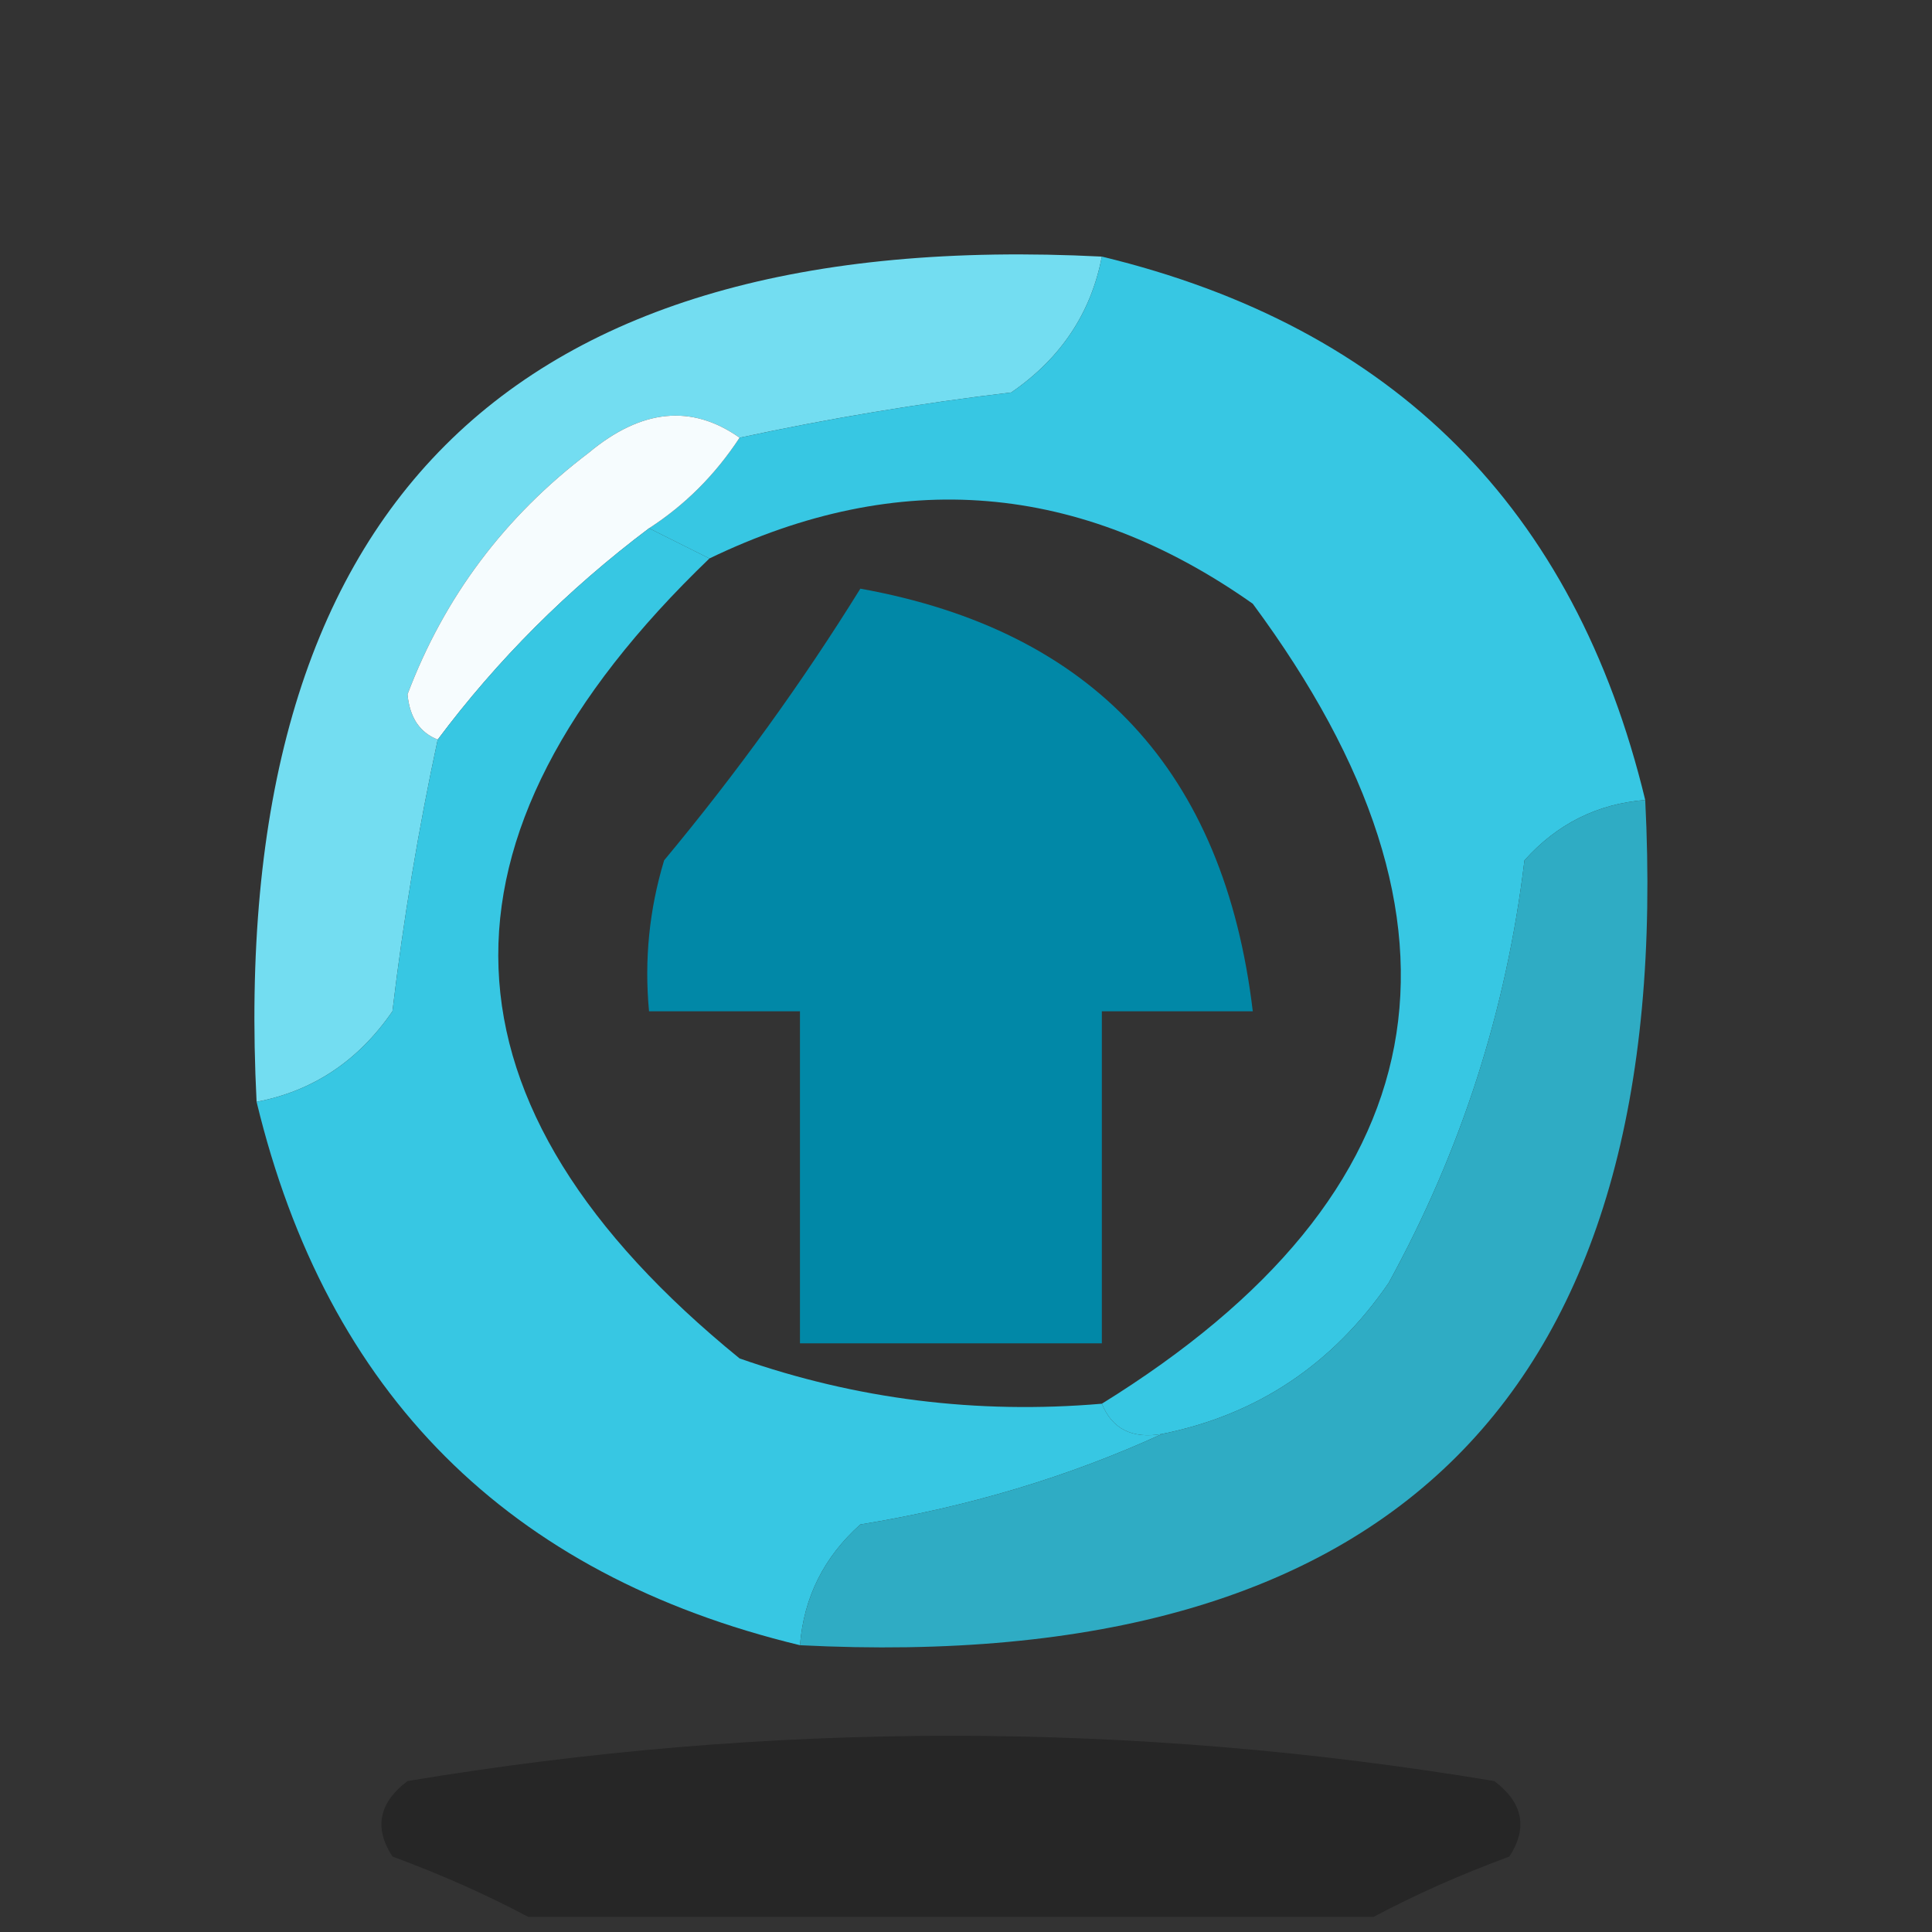 <?xml version="1.0" encoding="UTF-8"?>
<!DOCTYPE svg PUBLIC "-//W3C//DTD SVG 1.1//EN" "http://www.w3.org/Graphics/SVG/1.1/DTD/svg11.dtd">
<svg xmlns="http://www.w3.org/2000/svg" version="1.1" width="64px" height="64px" style="shape-rendering:geometricPrecision; text-rendering:geometricPrecision; image-rendering:optimizeQuality; fill-rule:evenodd; clip-rule:evenodd" xmlns:xlink="http://www.w3.org/1999/xlink">
<rect width="100%" height="100%" fill="#333333" stroke="none"/>
<g><path style="opacity:0.996" fill="#74def2" d="M 36.5,8.5 C 36.141,10.371 35.141,11.871 33.5,13C 30.456,13.363 27.456,13.863 24.5,14.5C 22.911,13.379 21.244,13.546 19.5,15C 16.716,17.112 14.716,19.779 13.5,23C 13.57,23.765 13.903,24.265 14.5,24.5C 13.863,27.456 13.363,30.456 13,33.5C 11.871,35.141 10.371,36.141 8.5,36.5C 7.5,16.833 16.833,7.5 36.5,8.5 Z"/></g>
<g><path style="opacity:0.944" fill="#37cfed" d="M 36.5,8.5 C 46.167,10.833 52.167,16.833 54.5,26.5C 52.91,26.628 51.577,27.295 50.5,28.5C 49.906,33.449 48.406,38.116 46,42.5C 44.143,45.2 41.643,46.867 38.5,47.5C 37.508,47.672 36.842,47.338 36.5,46.5C 47.75,39.534 49.416,30.701 41.5,20C 35.784,15.969 29.784,15.469 23.5,18.5C 22.833,18.167 22.167,17.833 21.5,17.5C 22.694,16.728 23.694,15.728 24.5,14.5C 27.456,13.863 30.456,13.363 33.5,13C 35.141,11.871 36.141,10.371 36.5,8.5 Z"/></g>
<g><path style="opacity:1" fill="#f6fcfe" d="M 24.5,14.5 C 23.694,15.728 22.694,16.728 21.5,17.5C 18.806,19.527 16.473,21.86 14.5,24.5C 13.903,24.265 13.57,23.765 13.5,23C 14.716,19.779 16.716,17.112 19.5,15C 21.244,13.546 22.911,13.379 24.5,14.5 Z"/></g>
<g><path style="opacity:0.981" fill="#008aa9" d="M 28.5,19.5 C 36.22,20.891 40.554,25.558 41.5,33.5C 39.833,33.5 38.167,33.5 36.5,33.5C 36.5,37.167 36.5,40.833 36.5,44.5C 33.167,44.5 29.833,44.5 26.5,44.5C 26.5,40.833 26.5,37.167 26.5,33.5C 24.833,33.5 23.167,33.5 21.5,33.5C 21.34,31.801 21.506,30.134 22,28.5C 24.41,25.603 26.577,22.603 28.5,19.5 Z"/></g>
<g><path style="opacity:0.94" fill="#38d0ee" d="M 21.5,17.5 C 22.167,17.833 22.833,18.167 23.5,18.5C 13.852,27.772 14.186,36.606 24.5,45C 28.363,46.354 32.363,46.854 36.5,46.5C 36.842,47.338 37.508,47.672 38.5,47.5C 35.404,48.919 32.071,49.919 28.5,50.5C 27.295,51.577 26.628,52.91 26.5,54.5C 16.833,52.167 10.833,46.167 8.5,36.5C 10.371,36.141 11.871,35.141 13,33.5C 13.363,30.456 13.863,27.456 14.5,24.5C 16.473,21.86 18.806,19.527 21.5,17.5 Z"/></g>
<g><path style="opacity:0.955" fill="#2fb2cb" d="M 54.5,26.5 C 55.5,46.167 46.167,55.5 26.5,54.5C 26.628,52.91 27.295,51.577 28.5,50.5C 32.071,49.919 35.404,48.919 38.5,47.5C 41.643,46.867 44.143,45.2 46,42.5C 48.406,38.116 49.906,33.449 50.5,28.5C 51.577,27.295 52.91,26.628 54.5,26.5 Z"/></g>
<g><path style="opacity:0.258" fill="#000000" d="M 45.5,63.5 C 36.167,63.5 26.833,63.5 17.5,63.5C 16.122,62.766 14.623,62.099 13,61.5C 12.383,60.551 12.549,59.718 13.5,59C 25.5,57 37.5,57 49.5,59C 50.451,59.718 50.617,60.551 50,61.5C 48.377,62.099 46.877,62.766 45.5,63.5 Z"/></g>
</svg>
